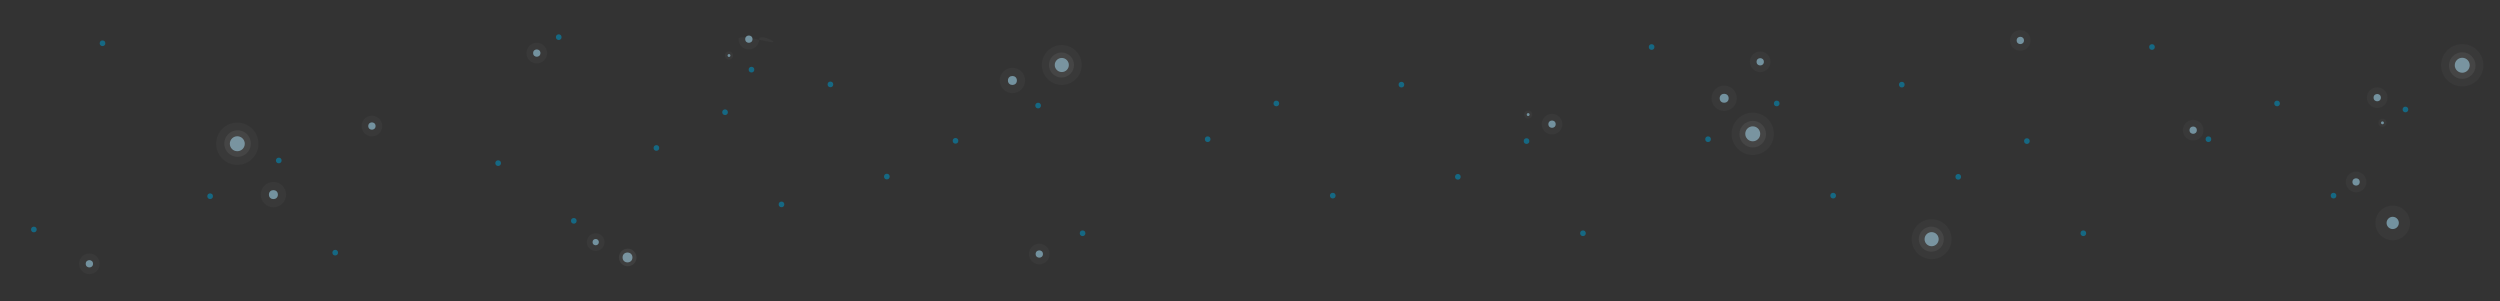 <?xml version="1.0" encoding="utf-8"?>
<!-- Generator: Adobe Illustrator 16.0.0, SVG Export Plug-In . SVG Version: 6.00 Build 0)  -->
<!DOCTYPE svg PUBLIC "-//W3C//DTD SVG 1.1//EN" "http://www.w3.org/Graphics/SVG/1.1/DTD/svg11.dtd">
<svg version="1.1" id="Layer_1" xmlns="http://www.w3.org/2000/svg" xmlns:xlink="http://www.w3.org/1999/xlink" x="0px" y="0px"
	 width="1329px" height="160px" viewBox="0 0 1329 160" enable-background="new 0 0 1329 160" xml:space="preserve">
<rect x="0" y="0" width="1329" height="160" fill="#333333" stroke="none"/>
<circle opacity="0.6" fill="#028CB9" enable-background="new    " cx="1011" cy="45" r="1.5"/>
<circle opacity="0.6" fill="#028CB9" enable-background="new    " cx="678.5" cy="55" r="1.5"/>
<circle opacity="0.6" fill="#028CB9" enable-background="new    " cx="811.5" cy="75" r="1.5"/>
<circle opacity="0.6" fill="#028CB9" enable-background="new    " cx="507.949" cy="74.864" r="1.5"/>
<circle opacity="0.6" fill="#028CB9" enable-background="new    " cx="1210.5" cy="55" r="1.5"/>
<circle opacity="0.6" fill="#028CB9" enable-background="new    " cx="1077.5" cy="75" r="1.5"/>
<circle opacity="0.6" fill="#028CB9" enable-background="new    " cx="1144" cy="25" r="1.5"/>
<circle opacity="0.6" fill="#028CB9" enable-background="new    " cx="878" cy="25" r="1.5"/>
<circle opacity="0.6" fill="#028CB9" enable-background="new    " cx="944.5" cy="55" r="1.5"/>
<circle opacity="0.6" fill="#028CB9" enable-background="new    " cx="551.857" cy="56.122" r="1.5"/>
<circle opacity="0.6" fill="#028CB9" enable-background="new    " cx="745" cy="45" r="1.5"/>
<circle opacity="0.6" fill="#028CB9" enable-background="new    " cx="441.449" cy="44.864" r="1.5"/>
<circle opacity="0.6" fill="#028CB9" enable-background="new    " cx="1041" cy="94" r="1.5"/>
<circle opacity="0.6" fill="#028CB9" enable-background="new    " cx="708.5" cy="104" r="1.5"/>
<circle opacity="0.6" fill="#028CB9" enable-background="new    " cx="841.5" cy="124" r="1.5"/>
<circle opacity="0.6" fill="#028CB9" enable-background="new    " cx="575.5" cy="124" r="1.5"/>
<circle opacity="0.6" fill="#028CB9" enable-background="new    " cx="1240.5" cy="104" r="1.5"/>
<circle opacity="0.6" fill="#028CB9" enable-background="new    " cx="1107.5" cy="124" r="1.5"/>
<circle opacity="0.6" fill="#028CB9" enable-background="new    " cx="1174" cy="74" r="1.5"/>
<circle opacity="0.6" fill="#028CB9" enable-background="new    " cx="908" cy="74" r="1.5"/>
<circle opacity="0.6" fill="#028CB9" enable-background="new    " cx="974.5" cy="104" r="1.5"/>
<circle opacity="0.6" fill="#028CB9" enable-background="new    " cx="642" cy="74" r="1.5"/>
<circle opacity="0.6" fill="#028CB9" enable-background="new    " cx="775" cy="94" r="1.5"/>
<circle opacity="0.6" fill="#028CB9" enable-background="new    " cx="471.449" cy="93.864" r="1.5"/>
<circle opacity="0.6" fill="#028CB9" enable-background="new    " cx="148.197" cy="85.313" r="1.5"/>
<circle opacity="0.6" fill="#028CB9" enable-background="new    " cx="54.5" cy="23" r="1.5"/>
<circle opacity="0.6" fill="#028CB9" enable-background="new    " cx="178.197" cy="134.313" r="1.5"/>
<circle opacity="0.6" fill="#028CB9" enable-background="new    " cx="18" cy="122" r="1.5"/>
<circle opacity="0.6" fill="#028CB9" enable-background="new    " cx="111.697" cy="104.313" r="1.5"/>
<g opacity="0.6">
	<circle opacity="0.05" fill="#FFFFFF" enable-background="new    " cx="538.197" cy="42.782" r="6.738"/>
	<circle fill="#9FD2E7" cx="538.197" cy="42.782" r="2.383"/>
</g>
<g opacity="0.6">
	<circle opacity="0.05" fill="#FFFFFF" enable-background="new    " cx="564.449" cy="34.553" r="10.6"/>
	<circle fill="#9FD2E7" cx="564.449" cy="34.553" r="3.749"/>
	<circle opacity="0.1" fill="#FFFFFF" enable-background="new    " cx="564.289" cy="34.553" r="6.69"/>
</g>
<g opacity="0.6">
	<circle opacity="0.05" fill="#FFFFFF" enable-background="new    " cx="935.732" cy="32.854" r="5.486"/>
	<circle fill="#9FD2E7" cx="935.732" cy="32.854" r="1.94"/>
</g>
<g opacity="0.6">
	<circle opacity="0.05" fill="#FFFFFF" enable-background="new    " cx="931.756" cy="71.144" r="11.245"/>
	<circle fill="#9FD2E7" cx="931.756" cy="71.144" r="3.977"/>
	<circle opacity="0.1" fill="#FFFFFF" enable-background="new    " cx="931.756" cy="71.315" r="7.097"/>
</g>
<g opacity="0.6">
	<circle opacity="0.05" fill="#FFFFFF" enable-background="new    " cx="825.06" cy="66.014" r="5.486"/>
	<circle fill="#9FD2E7" cx="825.06" cy="66.014" r="1.94"/>
</g>
<g opacity="0.6">
	<circle opacity="0.05" fill="#FFFFFF" enable-background="new    " cx="812.377" cy="60.904" r="2.156"/>
	<circle fill="#9FD2E7" cx="812.377" cy="60.904" r="0.762"/>
</g>
<g opacity="0.6">
	<circle opacity="0.05" fill="#FFFFFF" enable-background="new    " cx="916.568" cy="52.244" r="6.738"/>
	<circle fill="#9FD2E7" cx="916.568" cy="52.244" r="2.383"/>
</g>
<g opacity="0.6">
	<circle opacity="0.05" fill="#FFFFFF" enable-background="new    " cx="1026.849" cy="127.147" r="10.6"/>
	<circle fill="#9FD2E7" cx="1026.849" cy="127.147" r="3.749"/>
	<circle opacity="0.1" fill="#FFFFFF" enable-background="new    " cx="1026.688" cy="127.147" r="6.69"/>
</g>
<g opacity="0.6">
	<circle opacity="0.05" fill="#FFFFFF" enable-background="new    " cx="1252.493" cy="96.725" r="5.486"/>
	<circle fill="#9FD2E7" cx="1252.493" cy="96.725" r="1.94"/>
</g>
<g opacity="0.6">
	<circle opacity="0.05" fill="#FFFFFF" enable-background="new    " cx="1308.926" cy="34.689" r="11.245"/>
	<circle fill="#9FD2E7" cx="1308.926" cy="34.689" r="3.977"/>
	<circle opacity="0.1" fill="#FFFFFF" enable-background="new    " cx="1308.926" cy="34.86" r="7.097"/>
</g>
<g opacity="0.6">
	<circle opacity="0.05" fill="#FFFFFF" enable-background="new    " cx="1165.89" cy="69.204" r="5.486"/>
	<circle fill="#9FD2E7" cx="1165.89" cy="69.204" r="1.94"/>
</g>
<circle opacity="0.6" fill="#028CB9" enable-background="new    " cx="1278.731" cy="58.208" r="1.5"/>
<g opacity="0.6">
	<circle opacity="0.05" fill="#FFFFFF" enable-background="new    " cx="1263.732" cy="51.91" r="5.486"/>
	<circle fill="#9FD2E7" cx="1263.732" cy="51.91" r="1.94"/>
</g>
<g opacity="0.6">
	<circle opacity="0.05" fill="#FFFFFF" enable-background="new    " cx="1266.517" cy="65.298" r="2.156"/>
	<circle fill="#9FD2E7" cx="1266.517" cy="65.298" r="0.762"/>
</g>
<g opacity="0.6">
	<circle opacity="0.05" fill="#FFFFFF" enable-background="new    " cx="126.149" cy="76.413" r="11.245"/>
	<circle fill="#9FD2E7" cx="126.149" cy="76.414" r="3.977"/>
	<circle opacity="0.1" fill="#FFFFFF" enable-background="new    " cx="126.294" cy="76.321" r="7.097"/>
</g>
<g opacity="0.6">
	<circle opacity="0.05" fill="#FFFFFF" enable-background="new    " cx="145.342" cy="103.458" r="6.738"/>
	<circle fill="#9FD2E7" cx="145.342" cy="103.457" r="2.383"/>
</g>
<g opacity="0.6">
	<circle opacity="0.05" fill="#FFFFFF" enable-background="new    " cx="197.712" cy="67.002" r="5.486"/>
	<circle fill="#9FD2E7" cx="197.712" cy="67.002" r="1.94"/>
</g>
<g opacity="0.6">
	<circle opacity="0.05" fill="#FFFFFF" enable-background="new    " cx="1271.964" cy="118.511" r="9.21"/>
	<circle fill="#9FD2E7" cx="1271.964" cy="118.511" r="3.257"/>
</g>
<g opacity="0.6">
	<circle opacity="0.05" fill="#FFFFFF" enable-background="new    " cx="552.486" cy="135.042" r="5.485"/>
	<circle fill="#9FD2E7" cx="552.486" cy="135.042" r="1.94"/>
</g>
<g opacity="0.6">
	<circle opacity="0.05" fill="#FFFFFF" enable-background="new    " cx="1074" cy="21.5" r="5.486"/>
	<circle fill="#9FD2E7" cx="1074" cy="21.5" r="1.94"/>
</g>
<g opacity="0.6">
	<circle opacity="0.05" fill="#FFFFFF" enable-background="new    " cx="47.514" cy="140.233" r="5.486"/>
	<circle fill="#9FD2E7" cx="47.514" cy="140.233" r="1.94"/>
</g>
<circle opacity="0.6" fill="#028CB9" enable-background="new    " cx="348.94" cy="78.658" r="1.5"/>
<circle opacity="0.6" fill="#028CB9" enable-background="new    " cx="305.034" cy="117.4" r="1.5"/>
<circle opacity="0.6" fill="#028CB9" enable-background="new    " cx="415.44" cy="108.658" r="1.5"/>
<circle opacity="0.6" fill="#028CB9" enable-background="new    " cx="297.024" cy="19.752" r="1.5"/>
<circle opacity="0.6" fill="#028CB9" enable-background="new    " cx="264.815" cy="86.721" r="1.5"/>
<circle opacity="0.6" fill="#028CB9" enable-background="new    " cx="385.44" cy="59.659" r="1.5"/>
<g opacity="0.6">
	<circle opacity="0.05" fill="#FFFFFF" enable-background="new    " cx="316.668" cy="128.713" r="4.711"/>
	<circle fill="#9FD2E7" cx="316.668" cy="128.713" r="1.666"/>
</g>
<g opacity="0.6">
	<circle fill="#9FD2E7" cx="333.581" cy="136.869" r="2.621"/>
	<circle opacity="0.1" fill="#FFFFFF" enable-background="new    " cx="333.694" cy="136.869" r="4.678"/>
</g>
<g opacity="0.6">
	<circle opacity="0.05" fill="#FFFFFF" enable-background="new    " cx="285.351" cy="28.219" r="5.486"/>
	<circle fill="#9FD2E7" cx="285.351" cy="28.219" r="1.94"/>
</g>
<circle opacity="0.6" fill="#028CB9" enable-background="new    " cx="399.487" cy="37.024" r="1.5"/>
<g opacity="0.6">
	<path opacity="0.05" fill="#FFFFFF" enable-background="new    " d="M410.469,22.394c3.029,0-6.89-4.606-6.89-1.577
		s-2.456,5.486-5.485,5.486c-3.03,0-5.486-2.457-5.486-5.486S407.438,22.394,410.469,22.394z"/>
	<circle fill="#9FD2E7" cx="398.094" cy="20.817" r="1.94"/>
</g>
<g opacity="0.6">
	<circle opacity="0.05" fill="#FFFFFF" enable-background="new    " cx="387.532" cy="29.506" r="2.156"/>
	<circle fill="#9FD2E7" cx="387.532" cy="29.506" r="0.762"/>
</g>
</svg>

